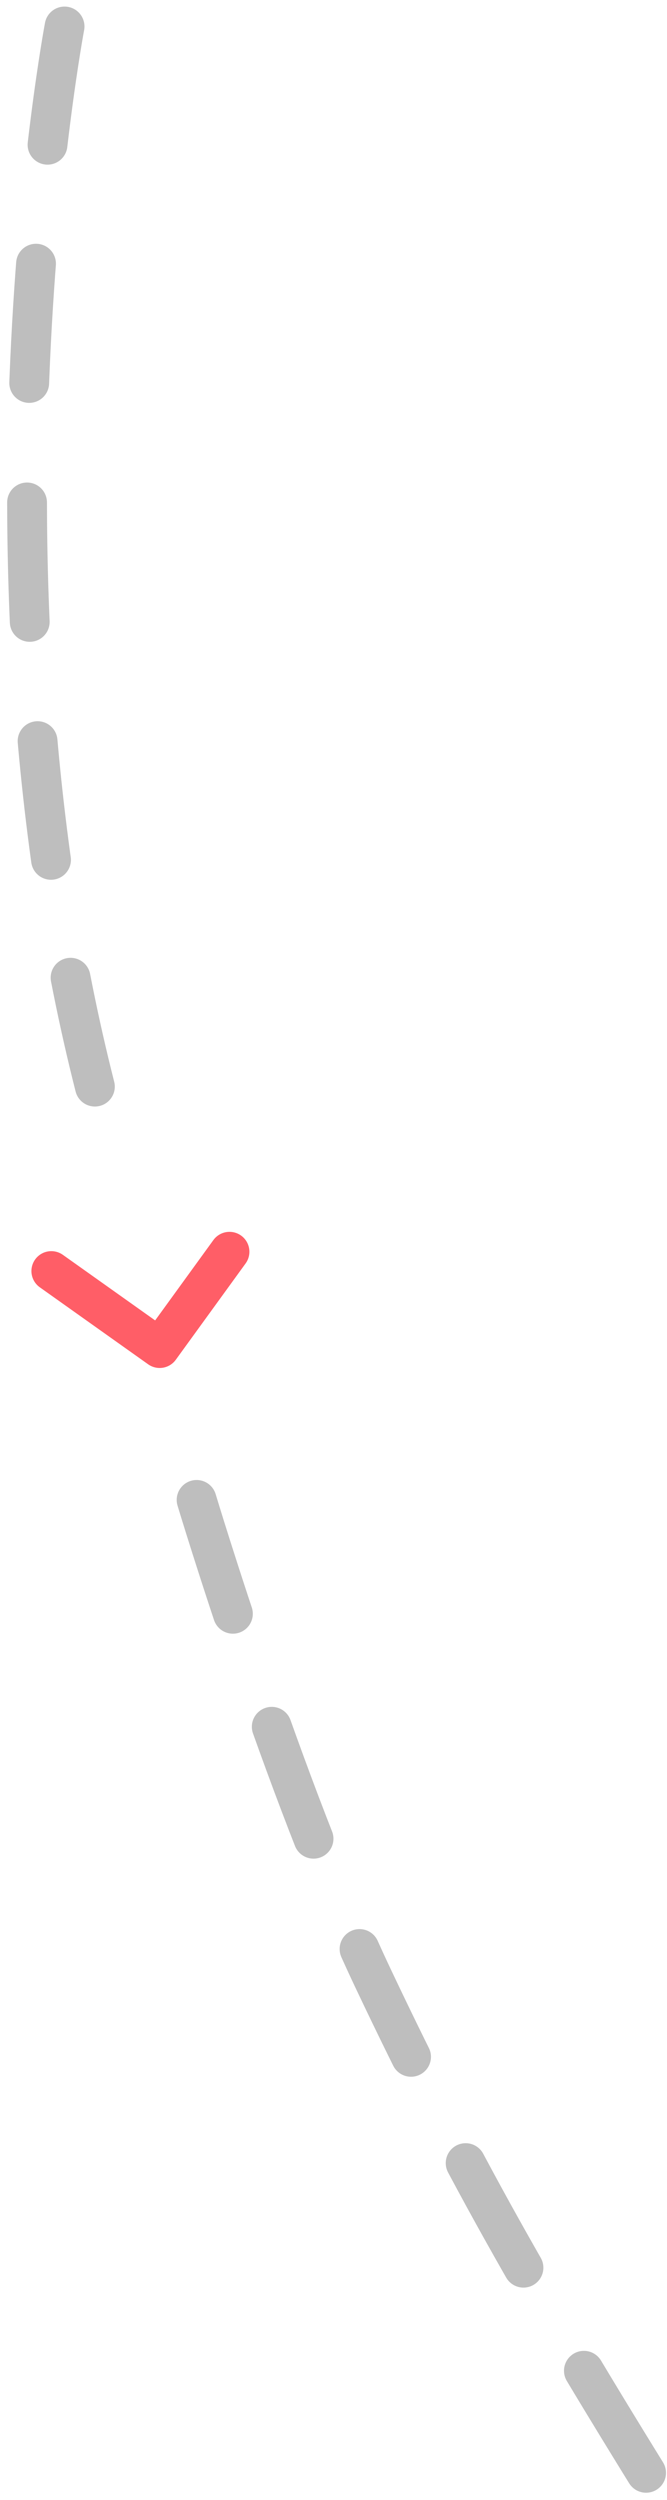 <svg role='img' xmlns="http://www.w3.org/2000/svg" width="67" height="251" viewBox="0 0 67 251">
    <title id='downwards-right'>Downwards right</title>
    <g fill="none" fill-rule="evenodd" stroke-linecap="round">
        <path stroke="#FF5E67" stroke-linejoin="round" stroke-width="3.999"
            d="M133.975 35.383L124.975 45.245 133.72 53.383"
            transform="rotate(85.008 24.805 25.033) rotate(178 129.475 44.383)" />
        <path stroke="#333" stroke-dasharray="11.998" stroke-opacity=".32" stroke-width="3.999"
            d="M.922 41.336s53.005 14.913 106.302 6.227" transform="rotate(85.008 24.805 25.033)" />
        <path stroke="#333" stroke-dasharray="11.999" stroke-opacity=".32" stroke-width="4"
            d="M149.453 40.996s29.712-6.175 49.423-13.487C219.097 20.007 233.23 13.445 258.444.59"
            transform="rotate(85.008 24.805 25.033)" />
    </g>
</svg>